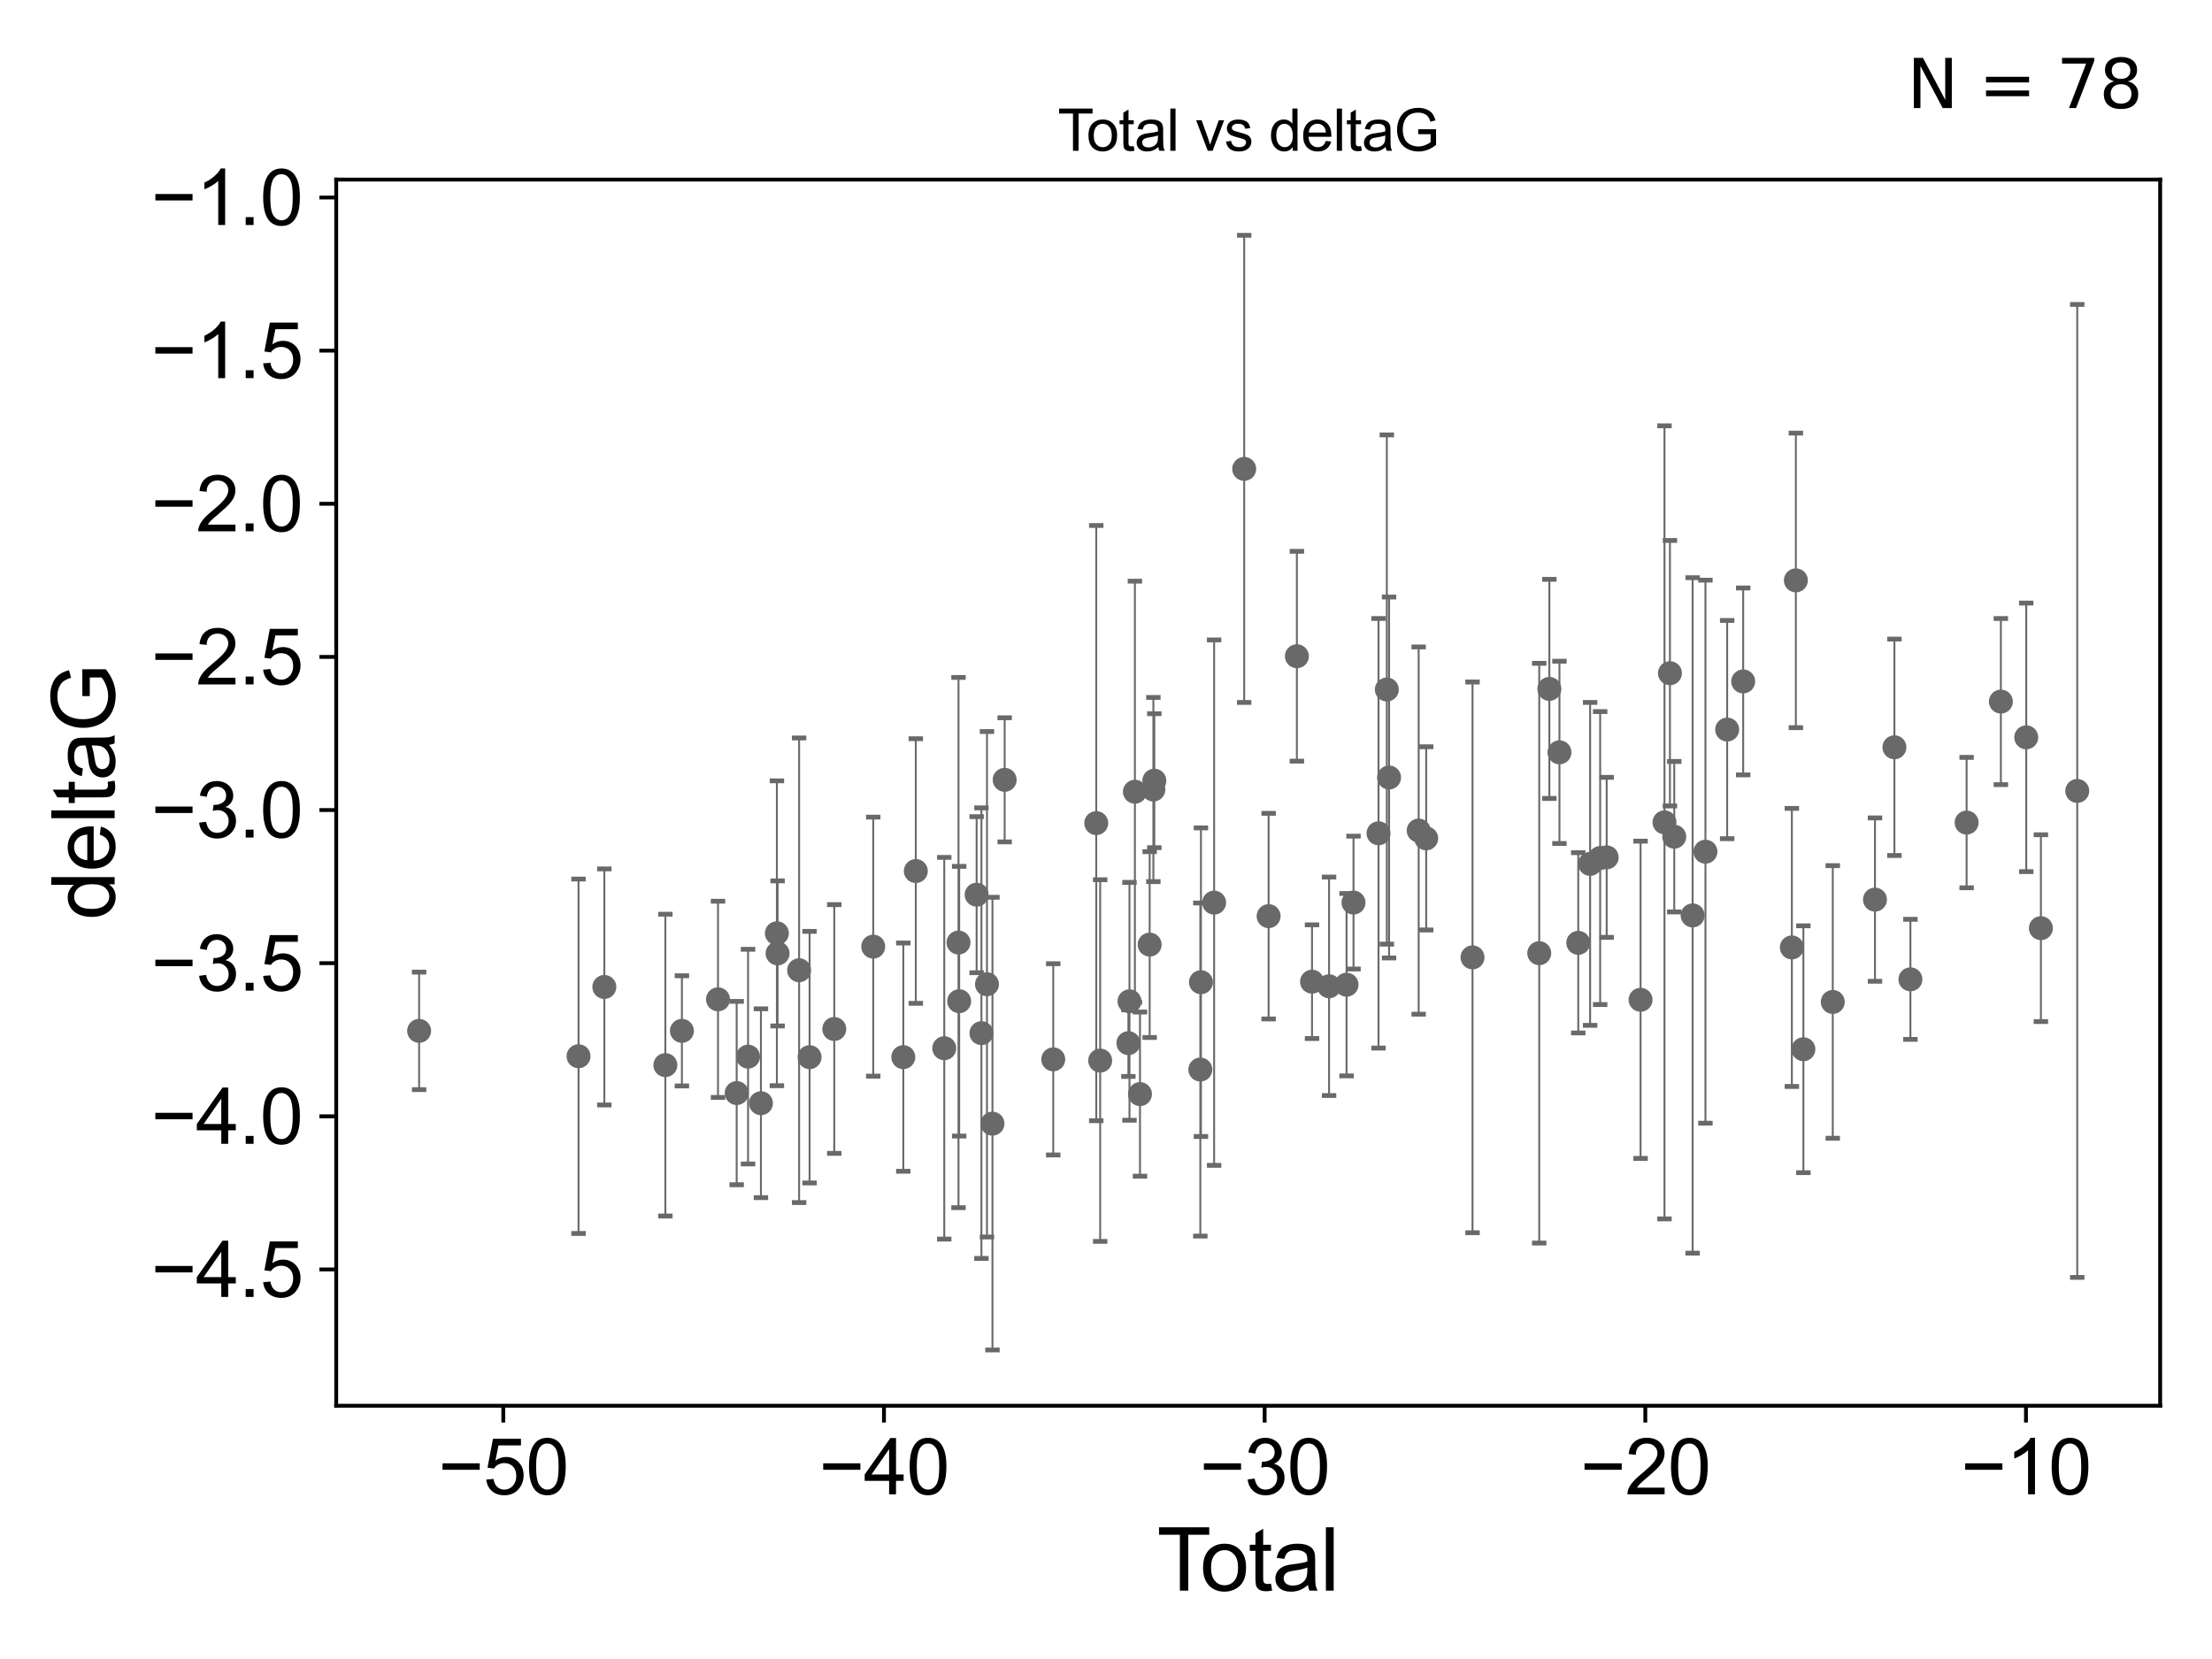 <?xml version="1.0" encoding="utf-8" standalone="no"?>
<!DOCTYPE svg PUBLIC "-//W3C//DTD SVG 1.1//EN"
  "http://www.w3.org/Graphics/SVG/1.1/DTD/svg11.dtd">
<svg xmlns:xlink="http://www.w3.org/1999/xlink" width="460.8pt" height="345.6pt" viewBox="0 0 460.8 345.6" xmlns="http://www.w3.org/2000/svg" version="1.1">
 <defs>
  <style type="text/css">*{stroke-linejoin: round; stroke-linecap: butt}</style>
 </defs>
 <g id="figure_1">
  <g id="patch_1">
   <path d="M 0 345.6 
L 460.8 345.6 
L 460.8 0 
L 0 0 
z
" style="fill: #ffffff"/>
  </g>
  <g id="axes_1">
   <g id="patch_2">
    <path d="M 70.04 292.84 
L 450 292.84 
L 450 37.411 
L 70.04 37.411 
z
" style="fill: #ffffff"/>
   </g>
   <g id="PathCollection_1">
    <defs>
     <path id="m275c5c07a8" d="M 0 1.118 
C 0.297 1.118 0.581 1 0.791 0.791 
C 1 0.581 1.118 0.297 1.118 0 
C 1.118 -0.297 1 -0.581 0.791 -0.791 
C 0.581 -1 0.297 -1.118 0 -1.118 
C -0.297 -1.118 -0.581 -1 -0.791 -0.791 
C -1 -0.581 -1.118 -0.297 -1.118 0 
C -1.118 0.297 -1 0.581 -0.791 0.791 
C -0.581 1 -0.297 1.118 0 1.118 
z
" style="stroke: #696969"/>
    </defs>
    <g clip-path="url(#pa1d23a0326)">
     <use xlink:href="#m275c5c07a8" x="87.311" y="214.748" style="fill: #696969; stroke: #696969"/>
     <use xlink:href="#m275c5c07a8" x="120.519" y="220.037" style="fill: #696969; stroke: #696969"/>
     <use xlink:href="#m275c5c07a8" x="125.893" y="205.599" style="fill: #696969; stroke: #696969"/>
     <use xlink:href="#m275c5c07a8" x="138.608" y="221.881" style="fill: #696969; stroke: #696969"/>
     <use xlink:href="#m275c5c07a8" x="142.054" y="214.747" style="fill: #696969; stroke: #696969"/>
     <use xlink:href="#m275c5c07a8" x="149.573" y="208.177" style="fill: #696969; stroke: #696969"/>
     <use xlink:href="#m275c5c07a8" x="153.465" y="227.705" style="fill: #696969; stroke: #696969"/>
     <use xlink:href="#m275c5c07a8" x="155.833" y="220.115" style="fill: #696969; stroke: #696969"/>
     <use xlink:href="#m275c5c07a8" x="158.516" y="229.82" style="fill: #696969; stroke: #696969"/>
     <use xlink:href="#m275c5c07a8" x="161.839" y="194.419" style="fill: #696969; stroke: #696969"/>
     <use xlink:href="#m275c5c07a8" x="161.985" y="198.61" style="fill: #696969; stroke: #696969"/>
     <use xlink:href="#m275c5c07a8" x="166.47" y="202.123" style="fill: #696969; stroke: #696969"/>
     <use xlink:href="#m275c5c07a8" x="168.65" y="220.225" style="fill: #696969; stroke: #696969"/>
     <use xlink:href="#m275c5c07a8" x="173.792" y="214.359" style="fill: #696969; stroke: #696969"/>
     <use xlink:href="#m275c5c07a8" x="181.91" y="197.2" style="fill: #696969; stroke: #696969"/>
     <use xlink:href="#m275c5c07a8" x="188.174" y="220.222" style="fill: #696969; stroke: #696969"/>
     <use xlink:href="#m275c5c07a8" x="196.708" y="218.366" style="fill: #696969; stroke: #696969"/>
     <use xlink:href="#m275c5c07a8" x="199.815" y="208.57" style="fill: #696969; stroke: #696969"/>
     <use xlink:href="#m275c5c07a8" x="203.45" y="186.375" style="fill: #696969; stroke: #696969"/>
     <use xlink:href="#m275c5c07a8" x="204.45" y="215.225" style="fill: #696969; stroke: #696969"/>
     <use xlink:href="#m275c5c07a8" x="205.606" y="205.037" style="fill: #696969; stroke: #696969"/>
     <use xlink:href="#m275c5c07a8" x="206.748" y="234.076" style="fill: #696969; stroke: #696969"/>
     <use xlink:href="#m275c5c07a8" x="209.291" y="162.453" style="fill: #696969; stroke: #696969"/>
     <use xlink:href="#m275c5c07a8" x="219.41" y="220.68" style="fill: #696969; stroke: #696969"/>
     <use xlink:href="#m275c5c07a8" x="229.188" y="220.939" style="fill: #696969; stroke: #696969"/>
     <use xlink:href="#m275c5c07a8" x="235.063" y="217.305" style="fill: #696969; stroke: #696969"/>
     <use xlink:href="#m275c5c07a8" x="235.292" y="208.594" style="fill: #696969; stroke: #696969"/>
     <use xlink:href="#m275c5c07a8" x="237.479" y="227.924" style="fill: #696969; stroke: #696969"/>
     <use xlink:href="#m275c5c07a8" x="239.497" y="196.776" style="fill: #696969; stroke: #696969"/>
     <use xlink:href="#m275c5c07a8" x="240.268" y="164.47" style="fill: #696969; stroke: #696969"/>
     <use xlink:href="#m275c5c07a8" x="240.467" y="162.63" style="fill: #696969; stroke: #696969"/>
     <use xlink:href="#m275c5c07a8" x="250.051" y="222.807" style="fill: #696969; stroke: #696969"/>
     <use xlink:href="#m275c5c07a8" x="250.178" y="204.612" style="fill: #696969; stroke: #696969"/>
     <use xlink:href="#m275c5c07a8" x="264.276" y="190.852" style="fill: #696969; stroke: #696969"/>
     <use xlink:href="#m275c5c07a8" x="273.32" y="204.502" style="fill: #696969; stroke: #696969"/>
     <use xlink:href="#m275c5c07a8" x="276.869" y="205.461" style="fill: #696969; stroke: #696969"/>
     <use xlink:href="#m275c5c07a8" x="280.511" y="205.131" style="fill: #696969; stroke: #696969"/>
     <use xlink:href="#m275c5c07a8" x="281.96" y="188.022" style="fill: #696969; stroke: #696969"/>
     <use xlink:href="#m275c5c07a8" x="287.169" y="173.589" style="fill: #696969; stroke: #696969"/>
     <use xlink:href="#m275c5c07a8" x="306.753" y="199.438" style="fill: #696969; stroke: #696969"/>
     <use xlink:href="#m275c5c07a8" x="320.651" y="198.566" style="fill: #696969; stroke: #696969"/>
     <use xlink:href="#m275c5c07a8" x="324.863" y="156.726" style="fill: #696969; stroke: #696969"/>
     <use xlink:href="#m275c5c07a8" x="328.779" y="196.406" style="fill: #696969; stroke: #696969"/>
     <use xlink:href="#m275c5c07a8" x="331.251" y="179.963" style="fill: #696969; stroke: #696969"/>
     <use xlink:href="#m275c5c07a8" x="334.699" y="178.604" style="fill: #696969; stroke: #696969"/>
     <use xlink:href="#m275c5c07a8" x="341.761" y="208.276" style="fill: #696969; stroke: #696969"/>
     <use xlink:href="#m275c5c07a8" x="347.878" y="140.24" style="fill: #696969; stroke: #696969"/>
     <use xlink:href="#m275c5c07a8" x="373.277" y="197.367" style="fill: #696969; stroke: #696969"/>
     <use xlink:href="#m275c5c07a8" x="375.678" y="218.577" style="fill: #696969; stroke: #696969"/>
     <use xlink:href="#m275c5c07a8" x="381.799" y="208.725" style="fill: #696969; stroke: #696969"/>
     <use xlink:href="#m275c5c07a8" x="390.593" y="187.404" style="fill: #696969; stroke: #696969"/>
     <use xlink:href="#m275c5c07a8" x="425.156" y="193.354" style="fill: #696969; stroke: #696969"/>
    </g>
   </g>
   <g id="PathCollection_2">
    <g clip-path="url(#pa1d23a0326)">
     <use xlink:href="#m275c5c07a8" x="190.781" y="181.452" style="fill: #696969; stroke: #696969"/>
     <use xlink:href="#m275c5c07a8" x="199.674" y="196.351" style="fill: #696969; stroke: #696969"/>
     <use xlink:href="#m275c5c07a8" x="228.367" y="171.468" style="fill: #696969; stroke: #696969"/>
     <use xlink:href="#m275c5c07a8" x="236.422" y="164.931" style="fill: #696969; stroke: #696969"/>
     <use xlink:href="#m275c5c07a8" x="252.922" y="188.035" style="fill: #696969; stroke: #696969"/>
     <use xlink:href="#m275c5c07a8" x="259.187" y="97.677" style="fill: #696969; stroke: #696969"/>
     <use xlink:href="#m275c5c07a8" x="270.164" y="136.704" style="fill: #696969; stroke: #696969"/>
     <use xlink:href="#m275c5c07a8" x="288.902" y="143.641" style="fill: #696969; stroke: #696969"/>
     <use xlink:href="#m275c5c07a8" x="289.368" y="161.969" style="fill: #696969; stroke: #696969"/>
     <use xlink:href="#m275c5c07a8" x="295.536" y="173.018" style="fill: #696969; stroke: #696969"/>
     <use xlink:href="#m275c5c07a8" x="297.103" y="174.647" style="fill: #696969; stroke: #696969"/>
     <use xlink:href="#m275c5c07a8" x="374.112" y="120.904" style="fill: #696969; stroke: #696969"/>
     <use xlink:href="#m275c5c07a8" x="432.729" y="164.766" style="fill: #696969; stroke: #696969"/>
    </g>
   </g>
   <g id="PathCollection_3">
    <g clip-path="url(#pa1d23a0326)">
     <use xlink:href="#m275c5c07a8" x="322.76" y="143.509" style="fill: #696969; stroke: #696969"/>
     <use xlink:href="#m275c5c07a8" x="333.345" y="178.748" style="fill: #696969; stroke: #696969"/>
     <use xlink:href="#m275c5c07a8" x="346.743" y="171.314" style="fill: #696969; stroke: #696969"/>
     <use xlink:href="#m275c5c07a8" x="348.778" y="174.298" style="fill: #696969; stroke: #696969"/>
     <use xlink:href="#m275c5c07a8" x="352.605" y="190.698" style="fill: #696969; stroke: #696969"/>
     <use xlink:href="#m275c5c07a8" x="355.275" y="177.422" style="fill: #696969; stroke: #696969"/>
     <use xlink:href="#m275c5c07a8" x="359.8" y="151.981" style="fill: #696969; stroke: #696969"/>
     <use xlink:href="#m275c5c07a8" x="363.136" y="141.955" style="fill: #696969; stroke: #696969"/>
     <use xlink:href="#m275c5c07a8" x="394.641" y="155.675" style="fill: #696969; stroke: #696969"/>
     <use xlink:href="#m275c5c07a8" x="397.975" y="204.014" style="fill: #696969; stroke: #696969"/>
     <use xlink:href="#m275c5c07a8" x="409.682" y="171.36" style="fill: #696969; stroke: #696969"/>
     <use xlink:href="#m275c5c07a8" x="416.818" y="146.151" style="fill: #696969; stroke: #696969"/>
     <use xlink:href="#m275c5c07a8" x="422.106" y="153.604" style="fill: #696969; stroke: #696969"/>
    </g>
   </g>
   <g id="matplotlib.axis_1">
    <g id="xtick_1">
     <g id="line2d_1">
      <defs>
       <path id="m8dc2ea3fa2" d="M 0 0 
L 0 3.5 
" style="stroke: #000000; stroke-width: 0.8"/>
      </defs>
      <g>
       <use xlink:href="#m8dc2ea3fa2" x="104.848" y="292.84" style="stroke: #000000; stroke-width: 0.8"/>
      </g>
     </g>
     <g id="text_1">
      <!-- −50 -->
      <g transform="translate(91.278 311.293)scale(0.16 -0.16)">
       <defs>
        <path id="ArialMT-2212" d="M 3381 1997 
L 356 1997 
L 356 2522 
L 3381 2522 
L 3381 1997 
z
" transform="scale(0.016)"/>
        <path id="ArialMT-35" d="M 266 1200 
L 856 1250 
Q 922 819 1161 601 
Q 1400 384 1738 384 
Q 2144 384 2425 690 
Q 2706 997 2706 1503 
Q 2706 1984 2436 2262 
Q 2166 2541 1728 2541 
Q 1456 2541 1237 2417 
Q 1019 2294 894 2097 
L 366 2166 
L 809 4519 
L 3088 4519 
L 3088 3981 
L 1259 3981 
L 1013 2750 
Q 1425 3038 1878 3038 
Q 2478 3038 2890 2622 
Q 3303 2206 3303 1553 
Q 3303 931 2941 478 
Q 2500 -78 1738 -78 
Q 1113 -78 717 272 
Q 322 622 266 1200 
z
" transform="scale(0.016)"/>
        <path id="ArialMT-30" d="M 266 2259 
Q 266 3072 433 3567 
Q 600 4063 929 4331 
Q 1259 4600 1759 4600 
Q 2128 4600 2406 4451 
Q 2684 4303 2865 4023 
Q 3047 3744 3150 3342 
Q 3253 2941 3253 2259 
Q 3253 1453 3087 958 
Q 2922 463 2592 192 
Q 2263 -78 1759 -78 
Q 1097 -78 719 397 
Q 266 969 266 2259 
z
M 844 2259 
Q 844 1131 1108 757 
Q 1372 384 1759 384 
Q 2147 384 2411 759 
Q 2675 1134 2675 2259 
Q 2675 3391 2411 3762 
Q 2147 4134 1753 4134 
Q 1366 4134 1134 3806 
Q 844 3388 844 2259 
z
" transform="scale(0.016)"/>
       </defs>
       <use xlink:href="#ArialMT-2212"/>
       <use xlink:href="#ArialMT-35" x="58.398"/>
       <use xlink:href="#ArialMT-30" x="114.014"/>
      </g>
     </g>
    </g>
    <g id="xtick_2">
     <g id="line2d_2">
      <g>
       <use xlink:href="#m8dc2ea3fa2" x="184.148" y="292.84" style="stroke: #000000; stroke-width: 0.8"/>
      </g>
     </g>
     <g id="text_2">
      <!-- −40 -->
      <g transform="translate(170.578 311.293)scale(0.16 -0.16)">
       <defs>
        <path id="ArialMT-34" d="M 2069 0 
L 2069 1097 
L 81 1097 
L 81 1613 
L 2172 4581 
L 2631 4581 
L 2631 1613 
L 3250 1613 
L 3250 1097 
L 2631 1097 
L 2631 0 
L 2069 0 
z
M 2069 1613 
L 2069 3678 
L 634 1613 
L 2069 1613 
z
" transform="scale(0.016)"/>
       </defs>
       <use xlink:href="#ArialMT-2212"/>
       <use xlink:href="#ArialMT-34" x="58.398"/>
       <use xlink:href="#ArialMT-30" x="114.014"/>
      </g>
     </g>
    </g>
    <g id="xtick_3">
     <g id="line2d_3">
      <g>
       <use xlink:href="#m8dc2ea3fa2" x="263.448" y="292.84" style="stroke: #000000; stroke-width: 0.8"/>
      </g>
     </g>
     <g id="text_3">
      <!-- −30 -->
      <g transform="translate(249.878 311.293)scale(0.16 -0.16)">
       <defs>
        <path id="ArialMT-33" d="M 269 1209 
L 831 1284 
Q 928 806 1161 595 
Q 1394 384 1728 384 
Q 2125 384 2398 659 
Q 2672 934 2672 1341 
Q 2672 1728 2419 1979 
Q 2166 2231 1775 2231 
Q 1616 2231 1378 2169 
L 1441 2663 
Q 1497 2656 1531 2656 
Q 1891 2656 2178 2843 
Q 2466 3031 2466 3422 
Q 2466 3731 2256 3934 
Q 2047 4138 1716 4138 
Q 1388 4138 1169 3931 
Q 950 3725 888 3313 
L 325 3413 
Q 428 3978 793 4289 
Q 1159 4600 1703 4600 
Q 2078 4600 2393 4439 
Q 2709 4278 2876 4000 
Q 3044 3722 3044 3409 
Q 3044 3113 2884 2869 
Q 2725 2625 2413 2481 
Q 2819 2388 3044 2092 
Q 3269 1797 3269 1353 
Q 3269 753 2831 336 
Q 2394 -81 1725 -81 
Q 1122 -81 723 278 
Q 325 638 269 1209 
z
" transform="scale(0.016)"/>
       </defs>
       <use xlink:href="#ArialMT-2212"/>
       <use xlink:href="#ArialMT-33" x="58.398"/>
       <use xlink:href="#ArialMT-30" x="114.014"/>
      </g>
     </g>
    </g>
    <g id="xtick_4">
     <g id="line2d_4">
      <g>
       <use xlink:href="#m8dc2ea3fa2" x="342.748" y="292.84" style="stroke: #000000; stroke-width: 0.8"/>
      </g>
     </g>
     <g id="text_4">
      <!-- −20 -->
      <g transform="translate(329.178 311.293)scale(0.16 -0.16)">
       <defs>
        <path id="ArialMT-32" d="M 3222 541 
L 3222 0 
L 194 0 
Q 188 203 259 391 
Q 375 700 629 1000 
Q 884 1300 1366 1694 
Q 2113 2306 2375 2664 
Q 2638 3022 2638 3341 
Q 2638 3675 2398 3904 
Q 2159 4134 1775 4134 
Q 1369 4134 1125 3890 
Q 881 3647 878 3216 
L 300 3275 
Q 359 3922 746 4261 
Q 1134 4600 1788 4600 
Q 2447 4600 2831 4234 
Q 3216 3869 3216 3328 
Q 3216 3053 3103 2787 
Q 2991 2522 2730 2228 
Q 2469 1934 1863 1422 
Q 1356 997 1212 845 
Q 1069 694 975 541 
L 3222 541 
z
" transform="scale(0.016)"/>
       </defs>
       <use xlink:href="#ArialMT-2212"/>
       <use xlink:href="#ArialMT-32" x="58.398"/>
       <use xlink:href="#ArialMT-30" x="114.014"/>
      </g>
     </g>
    </g>
    <g id="xtick_5">
     <g id="line2d_5">
      <g>
       <use xlink:href="#m8dc2ea3fa2" x="422.047" y="292.84" style="stroke: #000000; stroke-width: 0.8"/>
      </g>
     </g>
     <g id="text_5">
      <!-- −10 -->
      <g transform="translate(408.477 311.293)scale(0.16 -0.16)">
       <defs>
        <path id="ArialMT-31" d="M 2384 0 
L 1822 0 
L 1822 3584 
Q 1619 3391 1289 3197 
Q 959 3003 697 2906 
L 697 3450 
Q 1169 3672 1522 3987 
Q 1875 4303 2022 4600 
L 2384 4600 
L 2384 0 
z
" transform="scale(0.016)"/>
       </defs>
       <use xlink:href="#ArialMT-2212"/>
       <use xlink:href="#ArialMT-31" x="58.398"/>
       <use xlink:href="#ArialMT-30" x="114.014"/>
      </g>
     </g>
    </g>
    <g id="text_6">
     <!-- Total -->
     <g transform="translate(241.015 331.357)scale(0.18 -0.18)">
      <defs>
       <path id="ArialMT-54" d="M 1659 0 
L 1659 4041 
L 150 4041 
L 150 4581 
L 3781 4581 
L 3781 4041 
L 2266 4041 
L 2266 0 
L 1659 0 
z
" transform="scale(0.016)"/>
       <path id="ArialMT-6f" d="M 213 1659 
Q 213 2581 725 3025 
Q 1153 3394 1769 3394 
Q 2453 3394 2887 2945 
Q 3322 2497 3322 1706 
Q 3322 1066 3130 698 
Q 2938 331 2570 128 
Q 2203 -75 1769 -75 
Q 1072 -75 642 372 
Q 213 819 213 1659 
z
M 791 1659 
Q 791 1022 1069 705 
Q 1347 388 1769 388 
Q 2188 388 2466 706 
Q 2744 1025 2744 1678 
Q 2744 2294 2464 2611 
Q 2184 2928 1769 2928 
Q 1347 2928 1069 2612 
Q 791 2297 791 1659 
z
" transform="scale(0.016)"/>
       <path id="ArialMT-74" d="M 1650 503 
L 1731 6 
Q 1494 -44 1306 -44 
Q 1000 -44 831 53 
Q 663 150 594 308 
Q 525 466 525 972 
L 525 2881 
L 113 2881 
L 113 3319 
L 525 3319 
L 525 4141 
L 1084 4478 
L 1084 3319 
L 1650 3319 
L 1650 2881 
L 1084 2881 
L 1084 941 
Q 1084 700 1114 631 
Q 1144 563 1211 522 
Q 1278 481 1403 481 
Q 1497 481 1650 503 
z
" transform="scale(0.016)"/>
       <path id="ArialMT-61" d="M 2588 409 
Q 2275 144 1986 34 
Q 1697 -75 1366 -75 
Q 819 -75 525 192 
Q 231 459 231 875 
Q 231 1119 342 1320 
Q 453 1522 633 1644 
Q 813 1766 1038 1828 
Q 1203 1872 1538 1913 
Q 2219 1994 2541 2106 
Q 2544 2222 2544 2253 
Q 2544 2597 2384 2738 
Q 2169 2928 1744 2928 
Q 1347 2928 1158 2789 
Q 969 2650 878 2297 
L 328 2372 
Q 403 2725 575 2942 
Q 747 3159 1072 3276 
Q 1397 3394 1825 3394 
Q 2250 3394 2515 3294 
Q 2781 3194 2906 3042 
Q 3031 2891 3081 2659 
Q 3109 2516 3109 2141 
L 3109 1391 
Q 3109 606 3145 398 
Q 3181 191 3288 0 
L 2700 0 
Q 2613 175 2588 409 
z
M 2541 1666 
Q 2234 1541 1622 1453 
Q 1275 1403 1131 1340 
Q 988 1278 909 1158 
Q 831 1038 831 891 
Q 831 666 1001 516 
Q 1172 366 1500 366 
Q 1825 366 2078 508 
Q 2331 650 2450 897 
Q 2541 1088 2541 1459 
L 2541 1666 
z
" transform="scale(0.016)"/>
       <path id="ArialMT-6c" d="M 409 0 
L 409 4581 
L 972 4581 
L 972 0 
L 409 0 
z
" transform="scale(0.016)"/>
      </defs>
      <use xlink:href="#ArialMT-54"/>
      <use xlink:href="#ArialMT-6f" x="49.959"/>
      <use xlink:href="#ArialMT-74" x="105.574"/>
      <use xlink:href="#ArialMT-61" x="133.357"/>
      <use xlink:href="#ArialMT-6c" x="188.973"/>
     </g>
    </g>
   </g>
   <g id="matplotlib.axis_2">
    <g id="ytick_1">
     <g id="line2d_6">
      <defs>
       <path id="m8b4af5194c" d="M 0 0 
L -3.5 0 
" style="stroke: #000000; stroke-width: 0.8"/>
      </defs>
      <g>
       <use xlink:href="#m8b4af5194c" x="70.04" y="264.451" style="stroke: #000000; stroke-width: 0.8"/>
      </g>
     </g>
     <g id="text_7">
      <!-- −4.5 -->
      <g transform="translate(31.455 270.177)scale(0.16 -0.16)">
       <defs>
        <path id="ArialMT-2e" d="M 581 0 
L 581 641 
L 1222 641 
L 1222 0 
L 581 0 
z
" transform="scale(0.016)"/>
       </defs>
       <use xlink:href="#ArialMT-2212"/>
       <use xlink:href="#ArialMT-34" x="58.398"/>
       <use xlink:href="#ArialMT-2e" x="114.014"/>
       <use xlink:href="#ArialMT-35" x="141.797"/>
      </g>
     </g>
    </g>
    <g id="ytick_2">
     <g id="line2d_7">
      <g>
       <use xlink:href="#m8b4af5194c" x="70.04" y="232.55" style="stroke: #000000; stroke-width: 0.8"/>
      </g>
     </g>
     <g id="text_8">
      <!-- −4.0 -->
      <g transform="translate(31.455 238.276)scale(0.16 -0.16)">
       <use xlink:href="#ArialMT-2212"/>
       <use xlink:href="#ArialMT-34" x="58.398"/>
       <use xlink:href="#ArialMT-2e" x="114.014"/>
       <use xlink:href="#ArialMT-30" x="141.797"/>
      </g>
     </g>
    </g>
    <g id="ytick_3">
     <g id="line2d_8">
      <g>
       <use xlink:href="#m8b4af5194c" x="70.04" y="200.649" style="stroke: #000000; stroke-width: 0.8"/>
      </g>
     </g>
     <g id="text_9">
      <!-- −3.5 -->
      <g transform="translate(31.455 206.376)scale(0.16 -0.16)">
       <use xlink:href="#ArialMT-2212"/>
       <use xlink:href="#ArialMT-33" x="58.398"/>
       <use xlink:href="#ArialMT-2e" x="114.014"/>
       <use xlink:href="#ArialMT-35" x="141.797"/>
      </g>
     </g>
    </g>
    <g id="ytick_4">
     <g id="line2d_9">
      <g>
       <use xlink:href="#m8b4af5194c" x="70.04" y="168.749" style="stroke: #000000; stroke-width: 0.8"/>
      </g>
     </g>
     <g id="text_10">
      <!-- −3.0 -->
      <g transform="translate(31.455 174.475)scale(0.16 -0.16)">
       <use xlink:href="#ArialMT-2212"/>
       <use xlink:href="#ArialMT-33" x="58.398"/>
       <use xlink:href="#ArialMT-2e" x="114.014"/>
       <use xlink:href="#ArialMT-30" x="141.797"/>
      </g>
     </g>
    </g>
    <g id="ytick_5">
     <g id="line2d_10">
      <g>
       <use xlink:href="#m8b4af5194c" x="70.04" y="136.848" style="stroke: #000000; stroke-width: 0.8"/>
      </g>
     </g>
     <g id="text_11">
      <!-- −2.5 -->
      <g transform="translate(31.455 142.574)scale(0.16 -0.16)">
       <use xlink:href="#ArialMT-2212"/>
       <use xlink:href="#ArialMT-32" x="58.398"/>
       <use xlink:href="#ArialMT-2e" x="114.014"/>
       <use xlink:href="#ArialMT-35" x="141.797"/>
      </g>
     </g>
    </g>
    <g id="ytick_6">
     <g id="line2d_11">
      <g>
       <use xlink:href="#m8b4af5194c" x="70.04" y="104.947" style="stroke: #000000; stroke-width: 0.8"/>
      </g>
     </g>
     <g id="text_12">
      <!-- −2.0 -->
      <g transform="translate(31.455 110.673)scale(0.16 -0.16)">
       <use xlink:href="#ArialMT-2212"/>
       <use xlink:href="#ArialMT-32" x="58.398"/>
       <use xlink:href="#ArialMT-2e" x="114.014"/>
       <use xlink:href="#ArialMT-30" x="141.797"/>
      </g>
     </g>
    </g>
    <g id="ytick_7">
     <g id="line2d_12">
      <g>
       <use xlink:href="#m8b4af5194c" x="70.04" y="73.047" style="stroke: #000000; stroke-width: 0.8"/>
      </g>
     </g>
     <g id="text_13">
      <!-- −1.5 -->
      <g transform="translate(31.455 78.773)scale(0.16 -0.16)">
       <use xlink:href="#ArialMT-2212"/>
       <use xlink:href="#ArialMT-31" x="58.398"/>
       <use xlink:href="#ArialMT-2e" x="114.014"/>
       <use xlink:href="#ArialMT-35" x="141.797"/>
      </g>
     </g>
    </g>
    <g id="ytick_8">
     <g id="line2d_13">
      <g>
       <use xlink:href="#m8b4af5194c" x="70.04" y="41.146" style="stroke: #000000; stroke-width: 0.8"/>
      </g>
     </g>
     <g id="text_14">
      <!-- −1.0 -->
      <g transform="translate(31.455 46.872)scale(0.16 -0.16)">
       <use xlink:href="#ArialMT-2212"/>
       <use xlink:href="#ArialMT-31" x="58.398"/>
       <use xlink:href="#ArialMT-2e" x="114.014"/>
       <use xlink:href="#ArialMT-30" x="141.797"/>
      </g>
     </g>
    </g>
    <g id="text_15">
     <!-- deltaG -->
     <g transform="translate(23.878 191.64)rotate(-90)scale(0.18 -0.18)">
      <defs>
       <path id="ArialMT-64" d="M 2575 0 
L 2575 419 
Q 2259 -75 1647 -75 
Q 1250 -75 917 144 
Q 584 363 401 755 
Q 219 1147 219 1656 
Q 219 2153 384 2558 
Q 550 2963 881 3178 
Q 1213 3394 1622 3394 
Q 1922 3394 2156 3267 
Q 2391 3141 2538 2938 
L 2538 4581 
L 3097 4581 
L 3097 0 
L 2575 0 
z
M 797 1656 
Q 797 1019 1065 703 
Q 1334 388 1700 388 
Q 2069 388 2326 689 
Q 2584 991 2584 1609 
Q 2584 2291 2321 2609 
Q 2059 2928 1675 2928 
Q 1300 2928 1048 2622 
Q 797 2316 797 1656 
z
" transform="scale(0.016)"/>
       <path id="ArialMT-65" d="M 2694 1069 
L 3275 997 
Q 3138 488 2766 206 
Q 2394 -75 1816 -75 
Q 1088 -75 661 373 
Q 234 822 234 1631 
Q 234 2469 665 2931 
Q 1097 3394 1784 3394 
Q 2450 3394 2872 2941 
Q 3294 2488 3294 1666 
Q 3294 1616 3291 1516 
L 816 1516 
Q 847 969 1125 678 
Q 1403 388 1819 388 
Q 2128 388 2347 550 
Q 2566 713 2694 1069 
z
M 847 1978 
L 2700 1978 
Q 2663 2397 2488 2606 
Q 2219 2931 1791 2931 
Q 1403 2931 1139 2672 
Q 875 2413 847 1978 
z
" transform="scale(0.016)"/>
       <path id="ArialMT-47" d="M 2638 1797 
L 2638 2334 
L 4578 2338 
L 4578 638 
Q 4131 281 3656 101 
Q 3181 -78 2681 -78 
Q 2006 -78 1454 211 
Q 903 500 622 1047 
Q 341 1594 341 2269 
Q 341 2938 620 3517 
Q 900 4097 1425 4378 
Q 1950 4659 2634 4659 
Q 3131 4659 3532 4498 
Q 3934 4338 4162 4050 
Q 4391 3763 4509 3300 
L 3963 3150 
Q 3859 3500 3706 3700 
Q 3553 3900 3268 4020 
Q 2984 4141 2638 4141 
Q 2222 4141 1919 4014 
Q 1616 3888 1430 3681 
Q 1244 3475 1141 3228 
Q 966 2803 966 2306 
Q 966 1694 1177 1281 
Q 1388 869 1791 669 
Q 2194 469 2647 469 
Q 3041 469 3416 620 
Q 3791 772 3984 944 
L 3984 1797 
L 2638 1797 
z
" transform="scale(0.016)"/>
      </defs>
      <use xlink:href="#ArialMT-64"/>
      <use xlink:href="#ArialMT-65" x="55.615"/>
      <use xlink:href="#ArialMT-6c" x="111.23"/>
      <use xlink:href="#ArialMT-74" x="133.447"/>
      <use xlink:href="#ArialMT-61" x="161.23"/>
      <use xlink:href="#ArialMT-47" x="216.846"/>
     </g>
    </g>
   </g>
   <g id="LineCollection_1">
    <path d="M 87.311 226.987 
L 87.311 202.508 
" clip-path="url(#pa1d23a0326)" style="fill: none; stroke: #696969; stroke-width: 0.4"/>
    <path d="M 120.519 256.955 
L 120.519 183.119 
" clip-path="url(#pa1d23a0326)" style="fill: none; stroke: #696969; stroke-width: 0.4"/>
    <path d="M 125.893 230.186 
L 125.893 181.011 
" clip-path="url(#pa1d23a0326)" style="fill: none; stroke: #696969; stroke-width: 0.4"/>
    <path d="M 138.608 253.318 
L 138.608 190.445 
" clip-path="url(#pa1d23a0326)" style="fill: none; stroke: #696969; stroke-width: 0.4"/>
    <path d="M 142.054 226.224 
L 142.054 203.27 
" clip-path="url(#pa1d23a0326)" style="fill: none; stroke: #696969; stroke-width: 0.4"/>
    <path d="M 149.573 228.61 
L 149.573 187.744 
" clip-path="url(#pa1d23a0326)" style="fill: none; stroke: #696969; stroke-width: 0.4"/>
    <path d="M 153.465 246.805 
L 153.465 208.606 
" clip-path="url(#pa1d23a0326)" style="fill: none; stroke: #696969; stroke-width: 0.4"/>
    <path d="M 155.833 242.476 
L 155.833 197.753 
" clip-path="url(#pa1d23a0326)" style="fill: none; stroke: #696969; stroke-width: 0.4"/>
    <path d="M 158.516 249.486 
L 158.516 210.154 
" clip-path="url(#pa1d23a0326)" style="fill: none; stroke: #696969; stroke-width: 0.4"/>
    <path d="M 161.839 226.172 
L 161.839 162.666 
" clip-path="url(#pa1d23a0326)" style="fill: none; stroke: #696969; stroke-width: 0.4"/>
    <path d="M 161.985 213.723 
L 161.985 183.497 
" clip-path="url(#pa1d23a0326)" style="fill: none; stroke: #696969; stroke-width: 0.4"/>
    <path d="M 166.47 250.516 
L 166.47 153.729 
" clip-path="url(#pa1d23a0326)" style="fill: none; stroke: #696969; stroke-width: 0.4"/>
    <path d="M 168.65 246.428 
L 168.65 194.021 
" clip-path="url(#pa1d23a0326)" style="fill: none; stroke: #696969; stroke-width: 0.4"/>
    <path d="M 173.792 240.269 
L 173.792 188.449 
" clip-path="url(#pa1d23a0326)" style="fill: none; stroke: #696969; stroke-width: 0.4"/>
    <path d="M 181.91 224.181 
L 181.91 170.22 
" clip-path="url(#pa1d23a0326)" style="fill: none; stroke: #696969; stroke-width: 0.4"/>
    <path d="M 188.174 243.997 
L 188.174 196.446 
" clip-path="url(#pa1d23a0326)" style="fill: none; stroke: #696969; stroke-width: 0.4"/>
    <path d="M 196.708 258.123 
L 196.708 178.609 
" clip-path="url(#pa1d23a0326)" style="fill: none; stroke: #696969; stroke-width: 0.4"/>
    <path d="M 199.815 236.659 
L 199.815 180.481 
" clip-path="url(#pa1d23a0326)" style="fill: none; stroke: #696969; stroke-width: 0.4"/>
    <path d="M 203.45 202.633 
L 203.45 170.117 
" clip-path="url(#pa1d23a0326)" style="fill: none; stroke: #696969; stroke-width: 0.4"/>
    <path d="M 204.45 262.154 
L 204.45 168.296 
" clip-path="url(#pa1d23a0326)" style="fill: none; stroke: #696969; stroke-width: 0.4"/>
    <path d="M 205.606 257.683 
L 205.606 152.391 
" clip-path="url(#pa1d23a0326)" style="fill: none; stroke: #696969; stroke-width: 0.4"/>
    <path d="M 206.748 281.23 
L 206.748 186.921 
" clip-path="url(#pa1d23a0326)" style="fill: none; stroke: #696969; stroke-width: 0.4"/>
    <path d="M 209.291 175.378 
L 209.291 149.529 
" clip-path="url(#pa1d23a0326)" style="fill: none; stroke: #696969; stroke-width: 0.4"/>
    <path d="M 219.41 240.6 
L 219.41 200.76 
" clip-path="url(#pa1d23a0326)" style="fill: none; stroke: #696969; stroke-width: 0.4"/>
    <path d="M 229.188 258.61 
L 229.188 183.268 
" clip-path="url(#pa1d23a0326)" style="fill: none; stroke: #696969; stroke-width: 0.4"/>
    <path d="M 235.063 224.244 
L 235.063 210.365 
" clip-path="url(#pa1d23a0326)" style="fill: none; stroke: #696969; stroke-width: 0.4"/>
    <path d="M 235.292 233.371 
L 235.292 183.817 
" clip-path="url(#pa1d23a0326)" style="fill: none; stroke: #696969; stroke-width: 0.4"/>
    <path d="M 237.479 245.023 
L 237.479 210.824 
" clip-path="url(#pa1d23a0326)" style="fill: none; stroke: #696969; stroke-width: 0.4"/>
    <path d="M 239.497 216.128 
L 239.497 177.424 
" clip-path="url(#pa1d23a0326)" style="fill: none; stroke: #696969; stroke-width: 0.4"/>
    <path d="M 240.268 183.658 
L 240.268 145.283 
" clip-path="url(#pa1d23a0326)" style="fill: none; stroke: #696969; stroke-width: 0.4"/>
    <path d="M 240.467 176.584 
L 240.467 148.675 
" clip-path="url(#pa1d23a0326)" style="fill: none; stroke: #696969; stroke-width: 0.4"/>
    <path d="M 250.051 257.499 
L 250.051 188.114 
" clip-path="url(#pa1d23a0326)" style="fill: none; stroke: #696969; stroke-width: 0.4"/>
    <path d="M 250.178 236.753 
L 250.178 172.471 
" clip-path="url(#pa1d23a0326)" style="fill: none; stroke: #696969; stroke-width: 0.4"/>
    <path d="M 264.276 212.272 
L 264.276 169.432 
" clip-path="url(#pa1d23a0326)" style="fill: none; stroke: #696969; stroke-width: 0.4"/>
    <path d="M 273.32 216.343 
L 273.32 192.661 
" clip-path="url(#pa1d23a0326)" style="fill: none; stroke: #696969; stroke-width: 0.4"/>
    <path d="M 276.869 228.219 
L 276.869 182.704 
" clip-path="url(#pa1d23a0326)" style="fill: none; stroke: #696969; stroke-width: 0.4"/>
    <path d="M 280.511 224.126 
L 280.511 186.135 
" clip-path="url(#pa1d23a0326)" style="fill: none; stroke: #696969; stroke-width: 0.4"/>
    <path d="M 281.96 201.859 
L 281.96 174.186 
" clip-path="url(#pa1d23a0326)" style="fill: none; stroke: #696969; stroke-width: 0.4"/>
    <path d="M 287.169 218.331 
L 287.169 128.847 
" clip-path="url(#pa1d23a0326)" style="fill: none; stroke: #696969; stroke-width: 0.4"/>
    <path d="M 306.753 256.801 
L 306.753 142.075 
" clip-path="url(#pa1d23a0326)" style="fill: none; stroke: #696969; stroke-width: 0.4"/>
    <path d="M 320.651 258.947 
L 320.651 138.184 
" clip-path="url(#pa1d23a0326)" style="fill: none; stroke: #696969; stroke-width: 0.4"/>
    <path d="M 324.863 175.711 
L 324.863 137.741 
" clip-path="url(#pa1d23a0326)" style="fill: none; stroke: #696969; stroke-width: 0.4"/>
    <path d="M 328.779 215.184 
L 328.779 177.628 
" clip-path="url(#pa1d23a0326)" style="fill: none; stroke: #696969; stroke-width: 0.4"/>
    <path d="M 331.251 213.598 
L 331.251 146.328 
" clip-path="url(#pa1d23a0326)" style="fill: none; stroke: #696969; stroke-width: 0.4"/>
    <path d="M 334.699 195.267 
L 334.699 161.941 
" clip-path="url(#pa1d23a0326)" style="fill: none; stroke: #696969; stroke-width: 0.4"/>
    <path d="M 341.761 241.326 
L 341.761 175.227 
" clip-path="url(#pa1d23a0326)" style="fill: none; stroke: #696969; stroke-width: 0.4"/>
    <path d="M 347.878 167.89 
L 347.878 112.589 
" clip-path="url(#pa1d23a0326)" style="fill: none; stroke: #696969; stroke-width: 0.4"/>
    <path d="M 373.277 226.333 
L 373.277 168.401 
" clip-path="url(#pa1d23a0326)" style="fill: none; stroke: #696969; stroke-width: 0.4"/>
    <path d="M 375.678 244.289 
L 375.678 192.864 
" clip-path="url(#pa1d23a0326)" style="fill: none; stroke: #696969; stroke-width: 0.4"/>
    <path d="M 381.799 237.122 
L 381.799 180.328 
" clip-path="url(#pa1d23a0326)" style="fill: none; stroke: #696969; stroke-width: 0.4"/>
    <path d="M 390.593 204.421 
L 390.593 170.387 
" clip-path="url(#pa1d23a0326)" style="fill: none; stroke: #696969; stroke-width: 0.4"/>
    <path d="M 425.156 212.812 
L 425.156 173.897 
" clip-path="url(#pa1d23a0326)" style="fill: none; stroke: #696969; stroke-width: 0.4"/>
   </g>
   <g id="line2d_14">
    <defs>
     <path id="m58258eea17" d="M 1.5 0 
L -1.5 -0 
" style="stroke: #696969"/>
    </defs>
    <g clip-path="url(#pa1d23a0326)">
     <use xlink:href="#m58258eea17" x="87.311" y="226.987" style="fill: #696969; stroke: #696969"/>
     <use xlink:href="#m58258eea17" x="120.519" y="256.955" style="fill: #696969; stroke: #696969"/>
     <use xlink:href="#m58258eea17" x="125.893" y="230.186" style="fill: #696969; stroke: #696969"/>
     <use xlink:href="#m58258eea17" x="138.608" y="253.318" style="fill: #696969; stroke: #696969"/>
     <use xlink:href="#m58258eea17" x="142.054" y="226.224" style="fill: #696969; stroke: #696969"/>
     <use xlink:href="#m58258eea17" x="149.573" y="228.61" style="fill: #696969; stroke: #696969"/>
     <use xlink:href="#m58258eea17" x="153.465" y="246.805" style="fill: #696969; stroke: #696969"/>
     <use xlink:href="#m58258eea17" x="155.833" y="242.476" style="fill: #696969; stroke: #696969"/>
     <use xlink:href="#m58258eea17" x="158.516" y="249.486" style="fill: #696969; stroke: #696969"/>
     <use xlink:href="#m58258eea17" x="161.839" y="226.172" style="fill: #696969; stroke: #696969"/>
     <use xlink:href="#m58258eea17" x="161.985" y="213.723" style="fill: #696969; stroke: #696969"/>
     <use xlink:href="#m58258eea17" x="166.47" y="250.516" style="fill: #696969; stroke: #696969"/>
     <use xlink:href="#m58258eea17" x="168.65" y="246.428" style="fill: #696969; stroke: #696969"/>
     <use xlink:href="#m58258eea17" x="173.792" y="240.269" style="fill: #696969; stroke: #696969"/>
     <use xlink:href="#m58258eea17" x="181.91" y="224.181" style="fill: #696969; stroke: #696969"/>
     <use xlink:href="#m58258eea17" x="188.174" y="243.997" style="fill: #696969; stroke: #696969"/>
     <use xlink:href="#m58258eea17" x="196.708" y="258.123" style="fill: #696969; stroke: #696969"/>
     <use xlink:href="#m58258eea17" x="199.815" y="236.659" style="fill: #696969; stroke: #696969"/>
     <use xlink:href="#m58258eea17" x="203.45" y="202.633" style="fill: #696969; stroke: #696969"/>
     <use xlink:href="#m58258eea17" x="204.45" y="262.154" style="fill: #696969; stroke: #696969"/>
     <use xlink:href="#m58258eea17" x="205.606" y="257.683" style="fill: #696969; stroke: #696969"/>
     <use xlink:href="#m58258eea17" x="206.748" y="281.23" style="fill: #696969; stroke: #696969"/>
     <use xlink:href="#m58258eea17" x="209.291" y="175.378" style="fill: #696969; stroke: #696969"/>
     <use xlink:href="#m58258eea17" x="219.41" y="240.6" style="fill: #696969; stroke: #696969"/>
     <use xlink:href="#m58258eea17" x="229.188" y="258.61" style="fill: #696969; stroke: #696969"/>
     <use xlink:href="#m58258eea17" x="235.063" y="224.244" style="fill: #696969; stroke: #696969"/>
     <use xlink:href="#m58258eea17" x="235.292" y="233.371" style="fill: #696969; stroke: #696969"/>
     <use xlink:href="#m58258eea17" x="237.479" y="245.023" style="fill: #696969; stroke: #696969"/>
     <use xlink:href="#m58258eea17" x="239.497" y="216.128" style="fill: #696969; stroke: #696969"/>
     <use xlink:href="#m58258eea17" x="240.268" y="183.658" style="fill: #696969; stroke: #696969"/>
     <use xlink:href="#m58258eea17" x="240.467" y="176.584" style="fill: #696969; stroke: #696969"/>
     <use xlink:href="#m58258eea17" x="250.051" y="257.499" style="fill: #696969; stroke: #696969"/>
     <use xlink:href="#m58258eea17" x="250.178" y="236.753" style="fill: #696969; stroke: #696969"/>
     <use xlink:href="#m58258eea17" x="264.276" y="212.272" style="fill: #696969; stroke: #696969"/>
     <use xlink:href="#m58258eea17" x="273.32" y="216.343" style="fill: #696969; stroke: #696969"/>
     <use xlink:href="#m58258eea17" x="276.869" y="228.219" style="fill: #696969; stroke: #696969"/>
     <use xlink:href="#m58258eea17" x="280.511" y="224.126" style="fill: #696969; stroke: #696969"/>
     <use xlink:href="#m58258eea17" x="281.96" y="201.859" style="fill: #696969; stroke: #696969"/>
     <use xlink:href="#m58258eea17" x="287.169" y="218.331" style="fill: #696969; stroke: #696969"/>
     <use xlink:href="#m58258eea17" x="306.753" y="256.801" style="fill: #696969; stroke: #696969"/>
     <use xlink:href="#m58258eea17" x="320.651" y="258.947" style="fill: #696969; stroke: #696969"/>
     <use xlink:href="#m58258eea17" x="324.863" y="175.711" style="fill: #696969; stroke: #696969"/>
     <use xlink:href="#m58258eea17" x="328.779" y="215.184" style="fill: #696969; stroke: #696969"/>
     <use xlink:href="#m58258eea17" x="331.251" y="213.598" style="fill: #696969; stroke: #696969"/>
     <use xlink:href="#m58258eea17" x="334.699" y="195.267" style="fill: #696969; stroke: #696969"/>
     <use xlink:href="#m58258eea17" x="341.761" y="241.326" style="fill: #696969; stroke: #696969"/>
     <use xlink:href="#m58258eea17" x="347.878" y="167.89" style="fill: #696969; stroke: #696969"/>
     <use xlink:href="#m58258eea17" x="373.277" y="226.333" style="fill: #696969; stroke: #696969"/>
     <use xlink:href="#m58258eea17" x="375.678" y="244.289" style="fill: #696969; stroke: #696969"/>
     <use xlink:href="#m58258eea17" x="381.799" y="237.122" style="fill: #696969; stroke: #696969"/>
     <use xlink:href="#m58258eea17" x="390.593" y="204.421" style="fill: #696969; stroke: #696969"/>
     <use xlink:href="#m58258eea17" x="425.156" y="212.812" style="fill: #696969; stroke: #696969"/>
    </g>
   </g>
   <g id="line2d_15">
    <g clip-path="url(#pa1d23a0326)">
     <use xlink:href="#m58258eea17" x="87.311" y="202.508" style="fill: #696969; stroke: #696969"/>
     <use xlink:href="#m58258eea17" x="120.519" y="183.119" style="fill: #696969; stroke: #696969"/>
     <use xlink:href="#m58258eea17" x="125.893" y="181.011" style="fill: #696969; stroke: #696969"/>
     <use xlink:href="#m58258eea17" x="138.608" y="190.445" style="fill: #696969; stroke: #696969"/>
     <use xlink:href="#m58258eea17" x="142.054" y="203.27" style="fill: #696969; stroke: #696969"/>
     <use xlink:href="#m58258eea17" x="149.573" y="187.744" style="fill: #696969; stroke: #696969"/>
     <use xlink:href="#m58258eea17" x="153.465" y="208.606" style="fill: #696969; stroke: #696969"/>
     <use xlink:href="#m58258eea17" x="155.833" y="197.753" style="fill: #696969; stroke: #696969"/>
     <use xlink:href="#m58258eea17" x="158.516" y="210.154" style="fill: #696969; stroke: #696969"/>
     <use xlink:href="#m58258eea17" x="161.839" y="162.666" style="fill: #696969; stroke: #696969"/>
     <use xlink:href="#m58258eea17" x="161.985" y="183.497" style="fill: #696969; stroke: #696969"/>
     <use xlink:href="#m58258eea17" x="166.47" y="153.729" style="fill: #696969; stroke: #696969"/>
     <use xlink:href="#m58258eea17" x="168.65" y="194.021" style="fill: #696969; stroke: #696969"/>
     <use xlink:href="#m58258eea17" x="173.792" y="188.449" style="fill: #696969; stroke: #696969"/>
     <use xlink:href="#m58258eea17" x="181.91" y="170.22" style="fill: #696969; stroke: #696969"/>
     <use xlink:href="#m58258eea17" x="188.174" y="196.446" style="fill: #696969; stroke: #696969"/>
     <use xlink:href="#m58258eea17" x="196.708" y="178.609" style="fill: #696969; stroke: #696969"/>
     <use xlink:href="#m58258eea17" x="199.815" y="180.481" style="fill: #696969; stroke: #696969"/>
     <use xlink:href="#m58258eea17" x="203.45" y="170.117" style="fill: #696969; stroke: #696969"/>
     <use xlink:href="#m58258eea17" x="204.45" y="168.296" style="fill: #696969; stroke: #696969"/>
     <use xlink:href="#m58258eea17" x="205.606" y="152.391" style="fill: #696969; stroke: #696969"/>
     <use xlink:href="#m58258eea17" x="206.748" y="186.921" style="fill: #696969; stroke: #696969"/>
     <use xlink:href="#m58258eea17" x="209.291" y="149.529" style="fill: #696969; stroke: #696969"/>
     <use xlink:href="#m58258eea17" x="219.41" y="200.76" style="fill: #696969; stroke: #696969"/>
     <use xlink:href="#m58258eea17" x="229.188" y="183.268" style="fill: #696969; stroke: #696969"/>
     <use xlink:href="#m58258eea17" x="235.063" y="210.365" style="fill: #696969; stroke: #696969"/>
     <use xlink:href="#m58258eea17" x="235.292" y="183.817" style="fill: #696969; stroke: #696969"/>
     <use xlink:href="#m58258eea17" x="237.479" y="210.824" style="fill: #696969; stroke: #696969"/>
     <use xlink:href="#m58258eea17" x="239.497" y="177.424" style="fill: #696969; stroke: #696969"/>
     <use xlink:href="#m58258eea17" x="240.268" y="145.283" style="fill: #696969; stroke: #696969"/>
     <use xlink:href="#m58258eea17" x="240.467" y="148.675" style="fill: #696969; stroke: #696969"/>
     <use xlink:href="#m58258eea17" x="250.051" y="188.114" style="fill: #696969; stroke: #696969"/>
     <use xlink:href="#m58258eea17" x="250.178" y="172.471" style="fill: #696969; stroke: #696969"/>
     <use xlink:href="#m58258eea17" x="264.276" y="169.432" style="fill: #696969; stroke: #696969"/>
     <use xlink:href="#m58258eea17" x="273.32" y="192.661" style="fill: #696969; stroke: #696969"/>
     <use xlink:href="#m58258eea17" x="276.869" y="182.704" style="fill: #696969; stroke: #696969"/>
     <use xlink:href="#m58258eea17" x="280.511" y="186.135" style="fill: #696969; stroke: #696969"/>
     <use xlink:href="#m58258eea17" x="281.96" y="174.186" style="fill: #696969; stroke: #696969"/>
     <use xlink:href="#m58258eea17" x="287.169" y="128.847" style="fill: #696969; stroke: #696969"/>
     <use xlink:href="#m58258eea17" x="306.753" y="142.075" style="fill: #696969; stroke: #696969"/>
     <use xlink:href="#m58258eea17" x="320.651" y="138.184" style="fill: #696969; stroke: #696969"/>
     <use xlink:href="#m58258eea17" x="324.863" y="137.741" style="fill: #696969; stroke: #696969"/>
     <use xlink:href="#m58258eea17" x="328.779" y="177.628" style="fill: #696969; stroke: #696969"/>
     <use xlink:href="#m58258eea17" x="331.251" y="146.328" style="fill: #696969; stroke: #696969"/>
     <use xlink:href="#m58258eea17" x="334.699" y="161.941" style="fill: #696969; stroke: #696969"/>
     <use xlink:href="#m58258eea17" x="341.761" y="175.227" style="fill: #696969; stroke: #696969"/>
     <use xlink:href="#m58258eea17" x="347.878" y="112.589" style="fill: #696969; stroke: #696969"/>
     <use xlink:href="#m58258eea17" x="373.277" y="168.401" style="fill: #696969; stroke: #696969"/>
     <use xlink:href="#m58258eea17" x="375.678" y="192.864" style="fill: #696969; stroke: #696969"/>
     <use xlink:href="#m58258eea17" x="381.799" y="180.328" style="fill: #696969; stroke: #696969"/>
     <use xlink:href="#m58258eea17" x="390.593" y="170.387" style="fill: #696969; stroke: #696969"/>
     <use xlink:href="#m58258eea17" x="425.156" y="173.897" style="fill: #696969; stroke: #696969"/>
    </g>
   </g>
   <g id="LineCollection_2">
    <path d="M 190.781 209.012 
L 190.781 153.893 
" clip-path="url(#pa1d23a0326)" style="fill: none; stroke: #696969; stroke-width: 0.4"/>
    <path d="M 199.674 251.581 
L 199.674 141.12 
" clip-path="url(#pa1d23a0326)" style="fill: none; stroke: #696969; stroke-width: 0.4"/>
    <path d="M 228.367 233.465 
L 228.367 109.47 
" clip-path="url(#pa1d23a0326)" style="fill: none; stroke: #696969; stroke-width: 0.4"/>
    <path d="M 236.422 208.792 
L 236.422 121.069 
" clip-path="url(#pa1d23a0326)" style="fill: none; stroke: #696969; stroke-width: 0.4"/>
    <path d="M 252.922 242.761 
L 252.922 133.31 
" clip-path="url(#pa1d23a0326)" style="fill: none; stroke: #696969; stroke-width: 0.4"/>
    <path d="M 259.187 146.331 
L 259.187 49.022 
" clip-path="url(#pa1d23a0326)" style="fill: none; stroke: #696969; stroke-width: 0.4"/>
    <path d="M 270.164 158.562 
L 270.164 114.846 
" clip-path="url(#pa1d23a0326)" style="fill: none; stroke: #696969; stroke-width: 0.4"/>
    <path d="M 288.902 196.681 
L 288.902 90.601 
" clip-path="url(#pa1d23a0326)" style="fill: none; stroke: #696969; stroke-width: 0.4"/>
    <path d="M 289.368 199.566 
L 289.368 124.373 
" clip-path="url(#pa1d23a0326)" style="fill: none; stroke: #696969; stroke-width: 0.4"/>
    <path d="M 295.536 211.27 
L 295.536 134.766 
" clip-path="url(#pa1d23a0326)" style="fill: none; stroke: #696969; stroke-width: 0.4"/>
    <path d="M 297.103 193.732 
L 297.103 155.562 
" clip-path="url(#pa1d23a0326)" style="fill: none; stroke: #696969; stroke-width: 0.4"/>
    <path d="M 374.112 151.584 
L 374.112 90.223 
" clip-path="url(#pa1d23a0326)" style="fill: none; stroke: #696969; stroke-width: 0.4"/>
    <path d="M 432.729 266.105 
L 432.729 63.427 
" clip-path="url(#pa1d23a0326)" style="fill: none; stroke: #696969; stroke-width: 0.4"/>
   </g>
   <g id="line2d_16">
    <g clip-path="url(#pa1d23a0326)">
     <use xlink:href="#m58258eea17" x="190.781" y="209.012" style="fill: #696969; stroke: #696969"/>
     <use xlink:href="#m58258eea17" x="199.674" y="251.581" style="fill: #696969; stroke: #696969"/>
     <use xlink:href="#m58258eea17" x="228.367" y="233.465" style="fill: #696969; stroke: #696969"/>
     <use xlink:href="#m58258eea17" x="236.422" y="208.792" style="fill: #696969; stroke: #696969"/>
     <use xlink:href="#m58258eea17" x="252.922" y="242.761" style="fill: #696969; stroke: #696969"/>
     <use xlink:href="#m58258eea17" x="259.187" y="146.331" style="fill: #696969; stroke: #696969"/>
     <use xlink:href="#m58258eea17" x="270.164" y="158.562" style="fill: #696969; stroke: #696969"/>
     <use xlink:href="#m58258eea17" x="288.902" y="196.681" style="fill: #696969; stroke: #696969"/>
     <use xlink:href="#m58258eea17" x="289.368" y="199.566" style="fill: #696969; stroke: #696969"/>
     <use xlink:href="#m58258eea17" x="295.536" y="211.27" style="fill: #696969; stroke: #696969"/>
     <use xlink:href="#m58258eea17" x="297.103" y="193.732" style="fill: #696969; stroke: #696969"/>
     <use xlink:href="#m58258eea17" x="374.112" y="151.584" style="fill: #696969; stroke: #696969"/>
     <use xlink:href="#m58258eea17" x="432.729" y="266.105" style="fill: #696969; stroke: #696969"/>
    </g>
   </g>
   <g id="line2d_17">
    <g clip-path="url(#pa1d23a0326)">
     <use xlink:href="#m58258eea17" x="190.781" y="153.893" style="fill: #696969; stroke: #696969"/>
     <use xlink:href="#m58258eea17" x="199.674" y="141.12" style="fill: #696969; stroke: #696969"/>
     <use xlink:href="#m58258eea17" x="228.367" y="109.47" style="fill: #696969; stroke: #696969"/>
     <use xlink:href="#m58258eea17" x="236.422" y="121.069" style="fill: #696969; stroke: #696969"/>
     <use xlink:href="#m58258eea17" x="252.922" y="133.31" style="fill: #696969; stroke: #696969"/>
     <use xlink:href="#m58258eea17" x="259.187" y="49.022" style="fill: #696969; stroke: #696969"/>
     <use xlink:href="#m58258eea17" x="270.164" y="114.846" style="fill: #696969; stroke: #696969"/>
     <use xlink:href="#m58258eea17" x="288.902" y="90.601" style="fill: #696969; stroke: #696969"/>
     <use xlink:href="#m58258eea17" x="289.368" y="124.373" style="fill: #696969; stroke: #696969"/>
     <use xlink:href="#m58258eea17" x="295.536" y="134.766" style="fill: #696969; stroke: #696969"/>
     <use xlink:href="#m58258eea17" x="297.103" y="155.562" style="fill: #696969; stroke: #696969"/>
     <use xlink:href="#m58258eea17" x="374.112" y="90.223" style="fill: #696969; stroke: #696969"/>
     <use xlink:href="#m58258eea17" x="432.729" y="63.427" style="fill: #696969; stroke: #696969"/>
    </g>
   </g>
   <g id="LineCollection_3">
    <path d="M 322.76 166.331 
L 322.76 120.687 
" clip-path="url(#pa1d23a0326)" style="fill: none; stroke: #696969; stroke-width: 0.4"/>
    <path d="M 333.345 209.263 
L 333.345 148.234 
" clip-path="url(#pa1d23a0326)" style="fill: none; stroke: #696969; stroke-width: 0.4"/>
    <path d="M 346.743 253.921 
L 346.743 88.708 
" clip-path="url(#pa1d23a0326)" style="fill: none; stroke: #696969; stroke-width: 0.4"/>
    <path d="M 348.778 189.971 
L 348.778 158.626 
" clip-path="url(#pa1d23a0326)" style="fill: none; stroke: #696969; stroke-width: 0.4"/>
    <path d="M 352.605 261.052 
L 352.605 120.345 
" clip-path="url(#pa1d23a0326)" style="fill: none; stroke: #696969; stroke-width: 0.4"/>
    <path d="M 355.275 233.985 
L 355.275 120.859 
" clip-path="url(#pa1d23a0326)" style="fill: none; stroke: #696969; stroke-width: 0.4"/>
    <path d="M 359.8 174.712 
L 359.8 129.251 
" clip-path="url(#pa1d23a0326)" style="fill: none; stroke: #696969; stroke-width: 0.4"/>
    <path d="M 363.136 161.421 
L 363.136 122.488 
" clip-path="url(#pa1d23a0326)" style="fill: none; stroke: #696969; stroke-width: 0.4"/>
    <path d="M 394.641 178.212 
L 394.641 133.138 
" clip-path="url(#pa1d23a0326)" style="fill: none; stroke: #696969; stroke-width: 0.4"/>
    <path d="M 397.975 216.52 
L 397.975 191.508 
" clip-path="url(#pa1d23a0326)" style="fill: none; stroke: #696969; stroke-width: 0.4"/>
    <path d="M 409.682 184.941 
L 409.682 157.779 
" clip-path="url(#pa1d23a0326)" style="fill: none; stroke: #696969; stroke-width: 0.4"/>
    <path d="M 416.818 163.452 
L 416.818 128.85 
" clip-path="url(#pa1d23a0326)" style="fill: none; stroke: #696969; stroke-width: 0.4"/>
    <path d="M 422.106 181.576 
L 422.106 125.631 
" clip-path="url(#pa1d23a0326)" style="fill: none; stroke: #696969; stroke-width: 0.4"/>
   </g>
   <g id="line2d_18">
    <g clip-path="url(#pa1d23a0326)">
     <use xlink:href="#m58258eea17" x="322.76" y="166.331" style="fill: #696969; stroke: #696969"/>
     <use xlink:href="#m58258eea17" x="333.345" y="209.263" style="fill: #696969; stroke: #696969"/>
     <use xlink:href="#m58258eea17" x="346.743" y="253.921" style="fill: #696969; stroke: #696969"/>
     <use xlink:href="#m58258eea17" x="348.778" y="189.971" style="fill: #696969; stroke: #696969"/>
     <use xlink:href="#m58258eea17" x="352.605" y="261.052" style="fill: #696969; stroke: #696969"/>
     <use xlink:href="#m58258eea17" x="355.275" y="233.985" style="fill: #696969; stroke: #696969"/>
     <use xlink:href="#m58258eea17" x="359.8" y="174.712" style="fill: #696969; stroke: #696969"/>
     <use xlink:href="#m58258eea17" x="363.136" y="161.421" style="fill: #696969; stroke: #696969"/>
     <use xlink:href="#m58258eea17" x="394.641" y="178.212" style="fill: #696969; stroke: #696969"/>
     <use xlink:href="#m58258eea17" x="397.975" y="216.52" style="fill: #696969; stroke: #696969"/>
     <use xlink:href="#m58258eea17" x="409.682" y="184.941" style="fill: #696969; stroke: #696969"/>
     <use xlink:href="#m58258eea17" x="416.818" y="163.452" style="fill: #696969; stroke: #696969"/>
     <use xlink:href="#m58258eea17" x="422.106" y="181.576" style="fill: #696969; stroke: #696969"/>
    </g>
   </g>
   <g id="line2d_19">
    <g clip-path="url(#pa1d23a0326)">
     <use xlink:href="#m58258eea17" x="322.76" y="120.687" style="fill: #696969; stroke: #696969"/>
     <use xlink:href="#m58258eea17" x="333.345" y="148.234" style="fill: #696969; stroke: #696969"/>
     <use xlink:href="#m58258eea17" x="346.743" y="88.708" style="fill: #696969; stroke: #696969"/>
     <use xlink:href="#m58258eea17" x="348.778" y="158.626" style="fill: #696969; stroke: #696969"/>
     <use xlink:href="#m58258eea17" x="352.605" y="120.345" style="fill: #696969; stroke: #696969"/>
     <use xlink:href="#m58258eea17" x="355.275" y="120.859" style="fill: #696969; stroke: #696969"/>
     <use xlink:href="#m58258eea17" x="359.8" y="129.251" style="fill: #696969; stroke: #696969"/>
     <use xlink:href="#m58258eea17" x="363.136" y="122.488" style="fill: #696969; stroke: #696969"/>
     <use xlink:href="#m58258eea17" x="394.641" y="133.138" style="fill: #696969; stroke: #696969"/>
     <use xlink:href="#m58258eea17" x="397.975" y="191.508" style="fill: #696969; stroke: #696969"/>
     <use xlink:href="#m58258eea17" x="409.682" y="157.779" style="fill: #696969; stroke: #696969"/>
     <use xlink:href="#m58258eea17" x="416.818" y="128.85" style="fill: #696969; stroke: #696969"/>
     <use xlink:href="#m58258eea17" x="422.106" y="125.631" style="fill: #696969; stroke: #696969"/>
    </g>
   </g>
   <g id="line2d_20">
    <defs>
     <path id="m15dc3e38b9" d="M 0 2 
C 0.53 2 1.039 1.789 1.414 1.414 
C 1.789 1.039 2 0.53 2 0 
C 2 -0.53 1.789 -1.039 1.414 -1.414 
C 1.039 -1.789 0.53 -2 0 -2 
C -0.53 -2 -1.039 -1.789 -1.414 -1.414 
C -1.789 -1.039 -2 -0.53 -2 0 
C -2 0.53 -1.789 1.039 -1.414 1.414 
C -1.039 1.789 -0.53 2 0 2 
z
" style="stroke: #696969"/>
    </defs>
    <g clip-path="url(#pa1d23a0326)">
     <use xlink:href="#m15dc3e38b9" x="87.311" y="214.748" style="fill: #696969; stroke: #696969"/>
     <use xlink:href="#m15dc3e38b9" x="120.519" y="220.037" style="fill: #696969; stroke: #696969"/>
     <use xlink:href="#m15dc3e38b9" x="125.893" y="205.599" style="fill: #696969; stroke: #696969"/>
     <use xlink:href="#m15dc3e38b9" x="138.608" y="221.881" style="fill: #696969; stroke: #696969"/>
     <use xlink:href="#m15dc3e38b9" x="142.054" y="214.747" style="fill: #696969; stroke: #696969"/>
     <use xlink:href="#m15dc3e38b9" x="149.573" y="208.177" style="fill: #696969; stroke: #696969"/>
     <use xlink:href="#m15dc3e38b9" x="153.465" y="227.705" style="fill: #696969; stroke: #696969"/>
     <use xlink:href="#m15dc3e38b9" x="155.833" y="220.115" style="fill: #696969; stroke: #696969"/>
     <use xlink:href="#m15dc3e38b9" x="158.516" y="229.82" style="fill: #696969; stroke: #696969"/>
     <use xlink:href="#m15dc3e38b9" x="161.839" y="194.419" style="fill: #696969; stroke: #696969"/>
     <use xlink:href="#m15dc3e38b9" x="161.985" y="198.61" style="fill: #696969; stroke: #696969"/>
     <use xlink:href="#m15dc3e38b9" x="166.47" y="202.123" style="fill: #696969; stroke: #696969"/>
     <use xlink:href="#m15dc3e38b9" x="168.65" y="220.225" style="fill: #696969; stroke: #696969"/>
     <use xlink:href="#m15dc3e38b9" x="173.792" y="214.359" style="fill: #696969; stroke: #696969"/>
     <use xlink:href="#m15dc3e38b9" x="181.91" y="197.2" style="fill: #696969; stroke: #696969"/>
     <use xlink:href="#m15dc3e38b9" x="188.174" y="220.222" style="fill: #696969; stroke: #696969"/>
     <use xlink:href="#m15dc3e38b9" x="196.708" y="218.366" style="fill: #696969; stroke: #696969"/>
     <use xlink:href="#m15dc3e38b9" x="199.815" y="208.57" style="fill: #696969; stroke: #696969"/>
     <use xlink:href="#m15dc3e38b9" x="203.45" y="186.375" style="fill: #696969; stroke: #696969"/>
     <use xlink:href="#m15dc3e38b9" x="204.45" y="215.225" style="fill: #696969; stroke: #696969"/>
     <use xlink:href="#m15dc3e38b9" x="205.606" y="205.037" style="fill: #696969; stroke: #696969"/>
     <use xlink:href="#m15dc3e38b9" x="206.748" y="234.076" style="fill: #696969; stroke: #696969"/>
     <use xlink:href="#m15dc3e38b9" x="209.291" y="162.453" style="fill: #696969; stroke: #696969"/>
     <use xlink:href="#m15dc3e38b9" x="219.41" y="220.68" style="fill: #696969; stroke: #696969"/>
     <use xlink:href="#m15dc3e38b9" x="229.188" y="220.939" style="fill: #696969; stroke: #696969"/>
     <use xlink:href="#m15dc3e38b9" x="235.063" y="217.305" style="fill: #696969; stroke: #696969"/>
     <use xlink:href="#m15dc3e38b9" x="235.292" y="208.594" style="fill: #696969; stroke: #696969"/>
     <use xlink:href="#m15dc3e38b9" x="237.479" y="227.924" style="fill: #696969; stroke: #696969"/>
     <use xlink:href="#m15dc3e38b9" x="239.497" y="196.776" style="fill: #696969; stroke: #696969"/>
     <use xlink:href="#m15dc3e38b9" x="240.268" y="164.47" style="fill: #696969; stroke: #696969"/>
     <use xlink:href="#m15dc3e38b9" x="240.467" y="162.63" style="fill: #696969; stroke: #696969"/>
     <use xlink:href="#m15dc3e38b9" x="250.051" y="222.807" style="fill: #696969; stroke: #696969"/>
     <use xlink:href="#m15dc3e38b9" x="250.178" y="204.612" style="fill: #696969; stroke: #696969"/>
     <use xlink:href="#m15dc3e38b9" x="264.276" y="190.852" style="fill: #696969; stroke: #696969"/>
     <use xlink:href="#m15dc3e38b9" x="273.32" y="204.502" style="fill: #696969; stroke: #696969"/>
     <use xlink:href="#m15dc3e38b9" x="276.869" y="205.461" style="fill: #696969; stroke: #696969"/>
     <use xlink:href="#m15dc3e38b9" x="280.511" y="205.131" style="fill: #696969; stroke: #696969"/>
     <use xlink:href="#m15dc3e38b9" x="281.96" y="188.022" style="fill: #696969; stroke: #696969"/>
     <use xlink:href="#m15dc3e38b9" x="287.169" y="173.589" style="fill: #696969; stroke: #696969"/>
     <use xlink:href="#m15dc3e38b9" x="306.753" y="199.438" style="fill: #696969; stroke: #696969"/>
     <use xlink:href="#m15dc3e38b9" x="320.651" y="198.566" style="fill: #696969; stroke: #696969"/>
     <use xlink:href="#m15dc3e38b9" x="324.863" y="156.726" style="fill: #696969; stroke: #696969"/>
     <use xlink:href="#m15dc3e38b9" x="328.779" y="196.406" style="fill: #696969; stroke: #696969"/>
     <use xlink:href="#m15dc3e38b9" x="331.251" y="179.963" style="fill: #696969; stroke: #696969"/>
     <use xlink:href="#m15dc3e38b9" x="334.699" y="178.604" style="fill: #696969; stroke: #696969"/>
     <use xlink:href="#m15dc3e38b9" x="341.761" y="208.276" style="fill: #696969; stroke: #696969"/>
     <use xlink:href="#m15dc3e38b9" x="347.878" y="140.24" style="fill: #696969; stroke: #696969"/>
     <use xlink:href="#m15dc3e38b9" x="373.277" y="197.367" style="fill: #696969; stroke: #696969"/>
     <use xlink:href="#m15dc3e38b9" x="375.678" y="218.577" style="fill: #696969; stroke: #696969"/>
     <use xlink:href="#m15dc3e38b9" x="381.799" y="208.725" style="fill: #696969; stroke: #696969"/>
     <use xlink:href="#m15dc3e38b9" x="390.593" y="187.404" style="fill: #696969; stroke: #696969"/>
     <use xlink:href="#m15dc3e38b9" x="425.156" y="193.354" style="fill: #696969; stroke: #696969"/>
    </g>
   </g>
   <g id="line2d_21">
    <g clip-path="url(#pa1d23a0326)">
     <use xlink:href="#m15dc3e38b9" x="190.781" y="181.452" style="fill: #696969; stroke: #696969"/>
     <use xlink:href="#m15dc3e38b9" x="199.674" y="196.351" style="fill: #696969; stroke: #696969"/>
     <use xlink:href="#m15dc3e38b9" x="228.367" y="171.468" style="fill: #696969; stroke: #696969"/>
     <use xlink:href="#m15dc3e38b9" x="236.422" y="164.931" style="fill: #696969; stroke: #696969"/>
     <use xlink:href="#m15dc3e38b9" x="252.922" y="188.035" style="fill: #696969; stroke: #696969"/>
     <use xlink:href="#m15dc3e38b9" x="259.187" y="97.677" style="fill: #696969; stroke: #696969"/>
     <use xlink:href="#m15dc3e38b9" x="270.164" y="136.704" style="fill: #696969; stroke: #696969"/>
     <use xlink:href="#m15dc3e38b9" x="288.902" y="143.641" style="fill: #696969; stroke: #696969"/>
     <use xlink:href="#m15dc3e38b9" x="289.368" y="161.969" style="fill: #696969; stroke: #696969"/>
     <use xlink:href="#m15dc3e38b9" x="295.536" y="173.018" style="fill: #696969; stroke: #696969"/>
     <use xlink:href="#m15dc3e38b9" x="297.103" y="174.647" style="fill: #696969; stroke: #696969"/>
     <use xlink:href="#m15dc3e38b9" x="374.112" y="120.904" style="fill: #696969; stroke: #696969"/>
     <use xlink:href="#m15dc3e38b9" x="432.729" y="164.766" style="fill: #696969; stroke: #696969"/>
    </g>
   </g>
   <g id="line2d_22">
    <g clip-path="url(#pa1d23a0326)">
     <use xlink:href="#m15dc3e38b9" x="322.76" y="143.509" style="fill: #696969; stroke: #696969"/>
     <use xlink:href="#m15dc3e38b9" x="333.345" y="178.748" style="fill: #696969; stroke: #696969"/>
     <use xlink:href="#m15dc3e38b9" x="346.743" y="171.314" style="fill: #696969; stroke: #696969"/>
     <use xlink:href="#m15dc3e38b9" x="348.778" y="174.298" style="fill: #696969; stroke: #696969"/>
     <use xlink:href="#m15dc3e38b9" x="352.605" y="190.698" style="fill: #696969; stroke: #696969"/>
     <use xlink:href="#m15dc3e38b9" x="355.275" y="177.422" style="fill: #696969; stroke: #696969"/>
     <use xlink:href="#m15dc3e38b9" x="359.8" y="151.981" style="fill: #696969; stroke: #696969"/>
     <use xlink:href="#m15dc3e38b9" x="363.136" y="141.955" style="fill: #696969; stroke: #696969"/>
     <use xlink:href="#m15dc3e38b9" x="394.641" y="155.675" style="fill: #696969; stroke: #696969"/>
     <use xlink:href="#m15dc3e38b9" x="397.975" y="204.014" style="fill: #696969; stroke: #696969"/>
     <use xlink:href="#m15dc3e38b9" x="409.682" y="171.36" style="fill: #696969; stroke: #696969"/>
     <use xlink:href="#m15dc3e38b9" x="416.818" y="146.151" style="fill: #696969; stroke: #696969"/>
     <use xlink:href="#m15dc3e38b9" x="422.106" y="153.604" style="fill: #696969; stroke: #696969"/>
    </g>
   </g>
   <g id="patch_3">
    <path d="M 70.04 292.84 
L 70.04 37.411 
" style="fill: none; stroke: #000000; stroke-width: 0.8; stroke-linejoin: miter; stroke-linecap: square"/>
   </g>
   <g id="patch_4">
    <path d="M 450 292.84 
L 450 37.411 
" style="fill: none; stroke: #000000; stroke-width: 0.8; stroke-linejoin: miter; stroke-linecap: square"/>
   </g>
   <g id="patch_5">
    <path d="M 70.04 292.84 
L 450 292.84 
" style="fill: none; stroke: #000000; stroke-width: 0.8; stroke-linejoin: miter; stroke-linecap: square"/>
   </g>
   <g id="patch_6">
    <path d="M 70.04 37.411 
L 450 37.411 
" style="fill: none; stroke: #000000; stroke-width: 0.8; stroke-linejoin: miter; stroke-linecap: square"/>
   </g>
   <g id="text_16">
    <!-- N = 78 -->
    <g transform="translate(397.281 22.506)scale(0.14 -0.14)">
     <defs>
      <path id="DejaVuSans-4e" d="M 628 4666 
L 1478 4666 
L 3547 763 
L 3547 4666 
L 4159 4666 
L 4159 0 
L 3309 0 
L 1241 3903 
L 1241 0 
L 628 0 
L 628 4666 
z
" transform="scale(0.016)"/>
      <path id="DejaVuSans-20" transform="scale(0.016)"/>
      <path id="DejaVuSans-3d" d="M 678 2906 
L 4684 2906 
L 4684 2381 
L 678 2381 
L 678 2906 
z
M 678 1631 
L 4684 1631 
L 4684 1100 
L 678 1100 
L 678 1631 
z
" transform="scale(0.016)"/>
      <path id="DejaVuSans-37" d="M 525 4666 
L 3525 4666 
L 3525 4397 
L 1831 0 
L 1172 0 
L 2766 4134 
L 525 4134 
L 525 4666 
z
" transform="scale(0.016)"/>
      <path id="DejaVuSans-38" d="M 2034 2216 
Q 1584 2216 1326 1975 
Q 1069 1734 1069 1313 
Q 1069 891 1326 650 
Q 1584 409 2034 409 
Q 2484 409 2743 651 
Q 3003 894 3003 1313 
Q 3003 1734 2745 1975 
Q 2488 2216 2034 2216 
z
M 1403 2484 
Q 997 2584 770 2862 
Q 544 3141 544 3541 
Q 544 4100 942 4425 
Q 1341 4750 2034 4750 
Q 2731 4750 3128 4425 
Q 3525 4100 3525 3541 
Q 3525 3141 3298 2862 
Q 3072 2584 2669 2484 
Q 3125 2378 3379 2068 
Q 3634 1759 3634 1313 
Q 3634 634 3220 271 
Q 2806 -91 2034 -91 
Q 1263 -91 848 271 
Q 434 634 434 1313 
Q 434 1759 690 2068 
Q 947 2378 1403 2484 
z
M 1172 3481 
Q 1172 3119 1398 2916 
Q 1625 2713 2034 2713 
Q 2441 2713 2670 2916 
Q 2900 3119 2900 3481 
Q 2900 3844 2670 4047 
Q 2441 4250 2034 4250 
Q 1625 4250 1398 4047 
Q 1172 3844 1172 3481 
z
" transform="scale(0.016)"/>
     </defs>
     <use xlink:href="#DejaVuSans-4e"/>
     <use xlink:href="#DejaVuSans-20" x="74.805"/>
     <use xlink:href="#DejaVuSans-3d" x="106.592"/>
     <use xlink:href="#DejaVuSans-20" x="190.381"/>
     <use xlink:href="#DejaVuSans-37" x="222.168"/>
     <use xlink:href="#DejaVuSans-38" x="285.791"/>
    </g>
   </g>
   <g id="text_17">
    <!-- Total vs deltaG -->
    <g transform="translate(220.339 31.411)scale(0.12 -0.12)">
     <defs>
      <path id="ArialMT-20" transform="scale(0.016)"/>
      <path id="ArialMT-76" d="M 1344 0 
L 81 3319 
L 675 3319 
L 1388 1331 
Q 1503 1009 1600 663 
Q 1675 925 1809 1294 
L 2547 3319 
L 3125 3319 
L 1869 0 
L 1344 0 
z
" transform="scale(0.016)"/>
      <path id="ArialMT-73" d="M 197 991 
L 753 1078 
Q 800 744 1014 566 
Q 1228 388 1613 388 
Q 2000 388 2187 545 
Q 2375 703 2375 916 
Q 2375 1106 2209 1216 
Q 2094 1291 1634 1406 
Q 1016 1563 777 1677 
Q 538 1791 414 1992 
Q 291 2194 291 2438 
Q 291 2659 392 2848 
Q 494 3038 669 3163 
Q 800 3259 1026 3326 
Q 1253 3394 1513 3394 
Q 1903 3394 2198 3281 
Q 2494 3169 2634 2976 
Q 2775 2784 2828 2463 
L 2278 2388 
Q 2241 2644 2061 2787 
Q 1881 2931 1553 2931 
Q 1166 2931 1000 2803 
Q 834 2675 834 2503 
Q 834 2394 903 2306 
Q 972 2216 1119 2156 
Q 1203 2125 1616 2013 
Q 2213 1853 2448 1751 
Q 2684 1650 2818 1456 
Q 2953 1263 2953 975 
Q 2953 694 2789 445 
Q 2625 197 2315 61 
Q 2006 -75 1616 -75 
Q 969 -75 630 194 
Q 291 463 197 991 
z
" transform="scale(0.016)"/>
     </defs>
     <use xlink:href="#ArialMT-54"/>
     <use xlink:href="#ArialMT-6f" x="49.959"/>
     <use xlink:href="#ArialMT-74" x="105.574"/>
     <use xlink:href="#ArialMT-61" x="133.357"/>
     <use xlink:href="#ArialMT-6c" x="188.973"/>
     <use xlink:href="#ArialMT-20" x="211.189"/>
     <use xlink:href="#ArialMT-76" x="238.973"/>
     <use xlink:href="#ArialMT-73" x="288.973"/>
     <use xlink:href="#ArialMT-20" x="338.973"/>
     <use xlink:href="#ArialMT-64" x="366.756"/>
     <use xlink:href="#ArialMT-65" x="422.371"/>
     <use xlink:href="#ArialMT-6c" x="477.986"/>
     <use xlink:href="#ArialMT-74" x="500.203"/>
     <use xlink:href="#ArialMT-61" x="527.986"/>
     <use xlink:href="#ArialMT-47" x="583.602"/>
    </g>
   </g>
  </g>
 </g>
 <defs>
  <clipPath id="pa1d23a0326">
   <rect x="70.04" y="37.411" width="379.96" height="255.429"/>
  </clipPath>
 </defs>
</svg>
